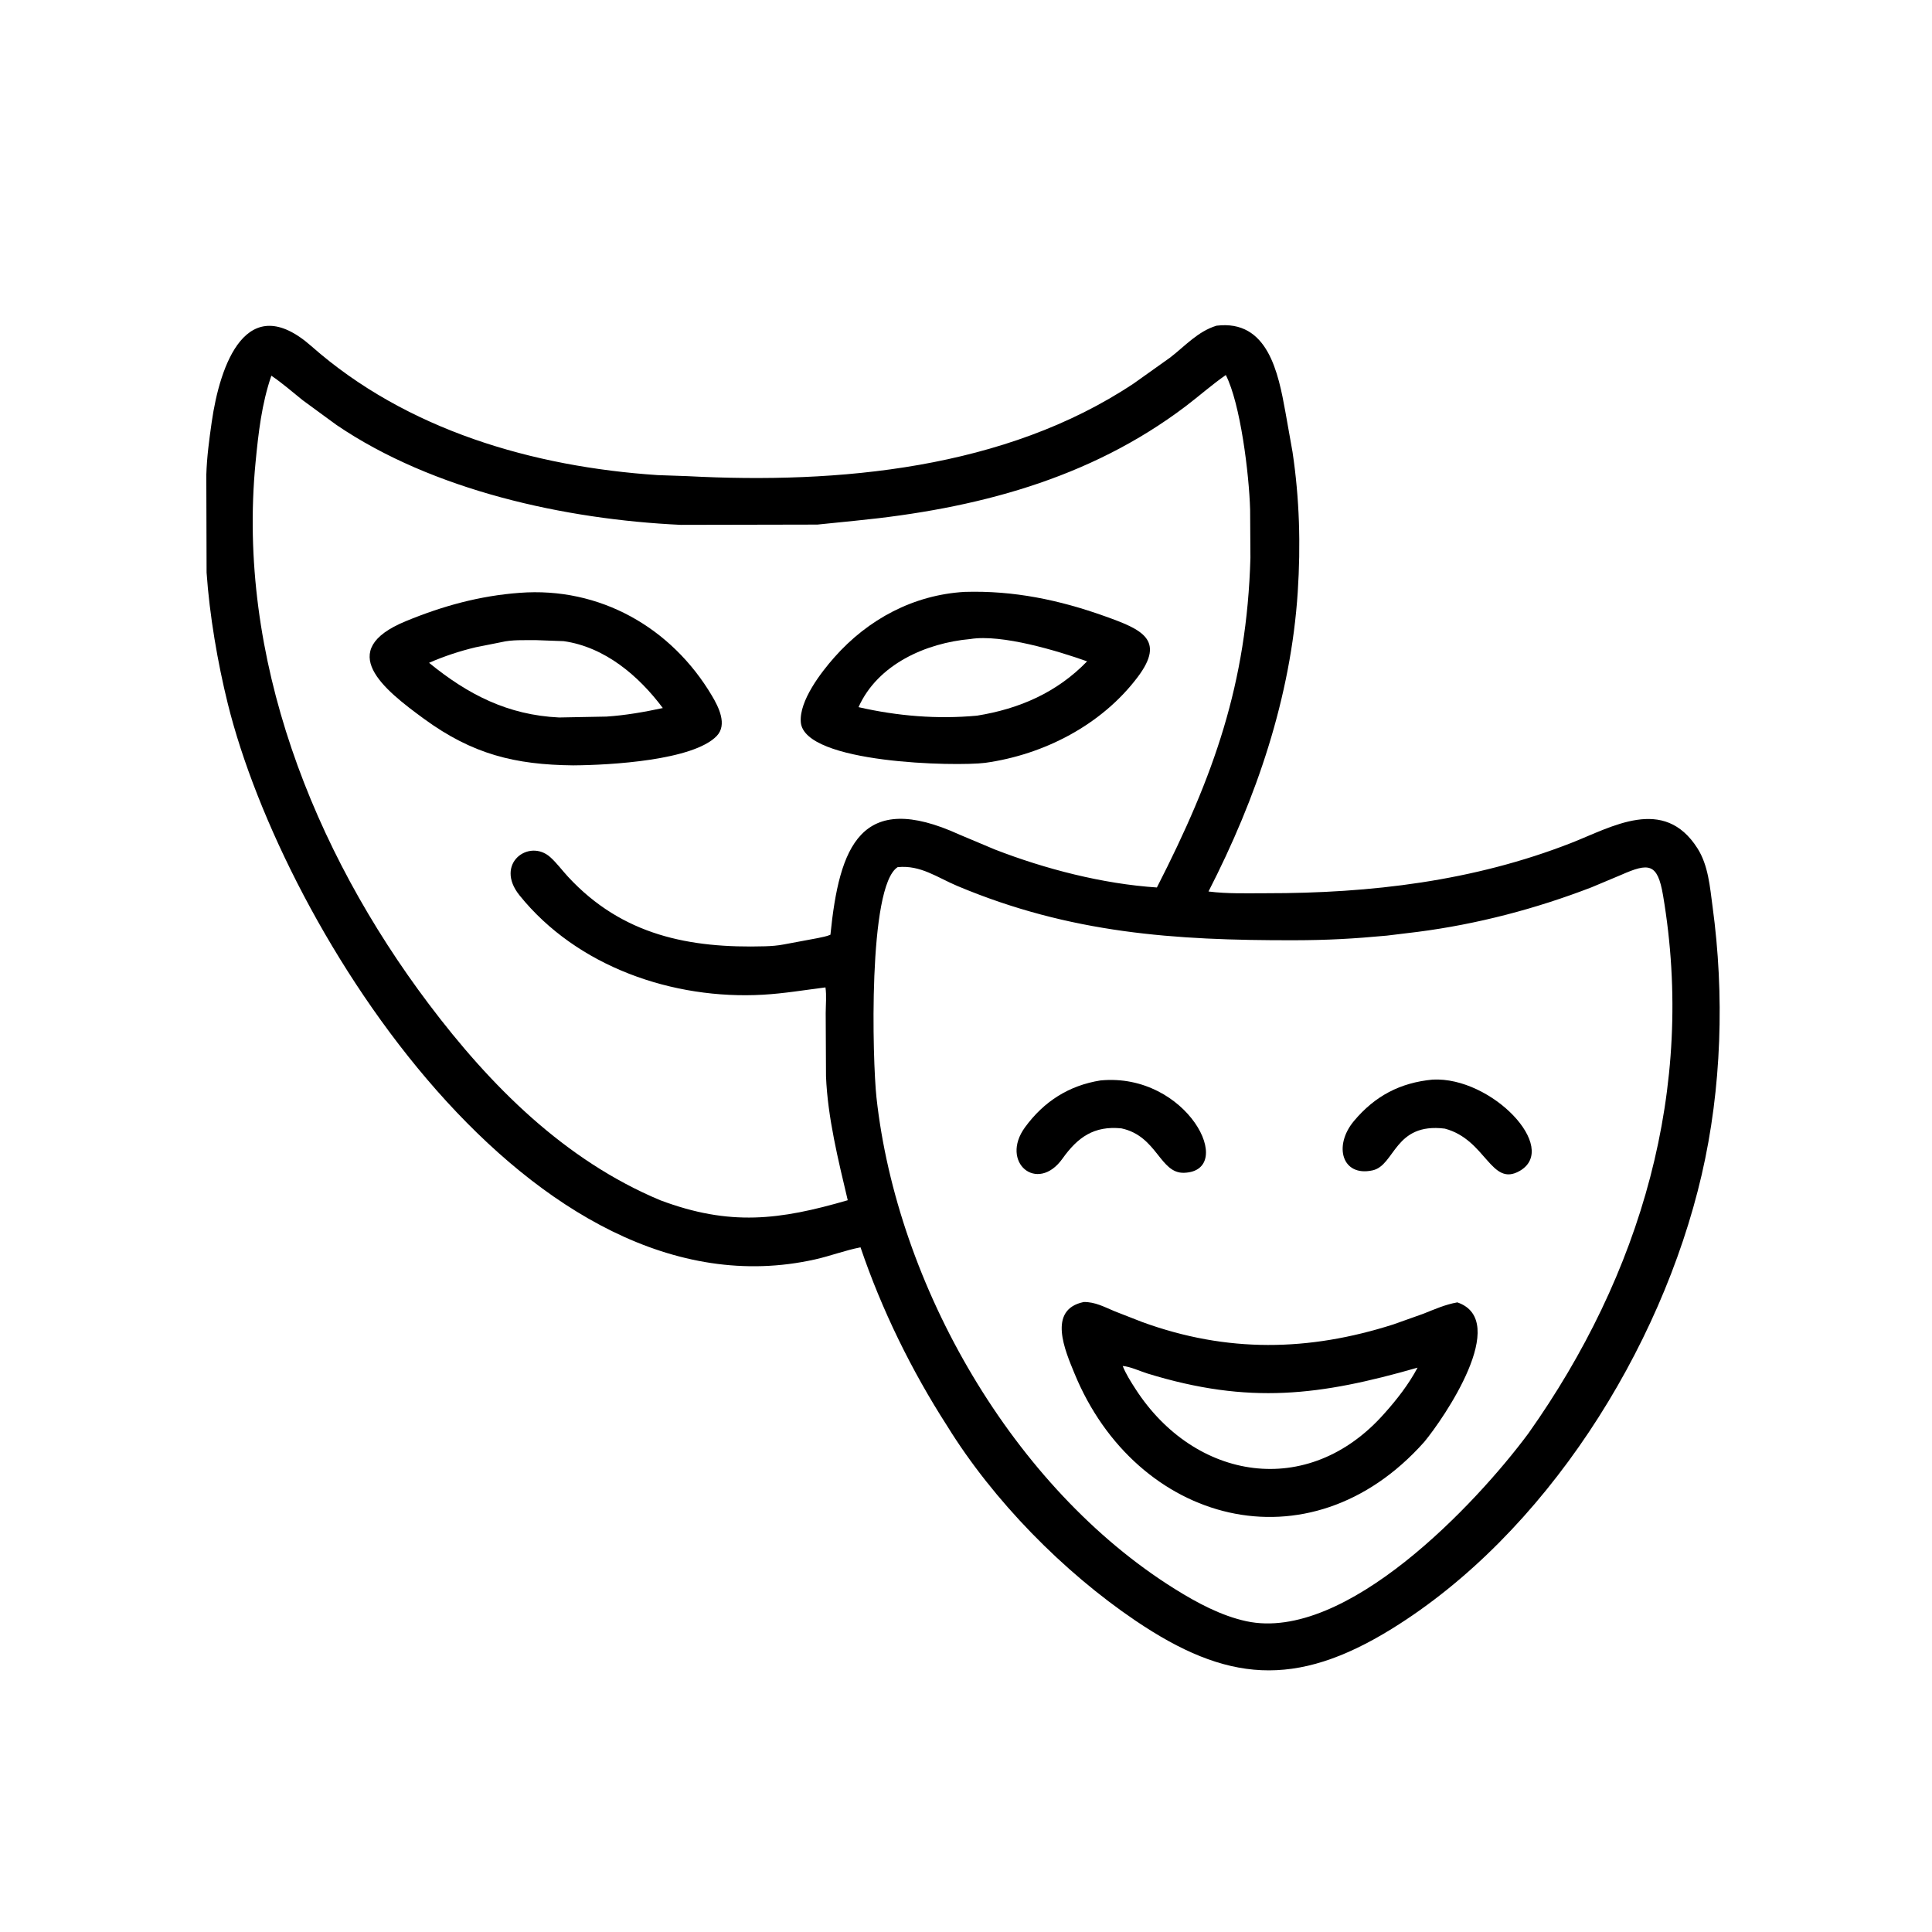 <svg version="1.1" xmlns="http://www.w3.org/2000/svg" style="display: block;" viewBox="0 0 2048 2048" width="640" height="640">
<path transform="translate(0,0)" fill="rgb(0,0,0)" d="M 1004.04 1511.56 C 966.208 1452.78 934.627 1388.39 912.189 1322.23 C 896.042 1325.33 880.169 1331.41 864.039 1335.03 C 564.858 1402.18 301.195 986.711 241.5 746.064 C 230.711 702.568 222.085 652.002 218.988 606.906 L 218.698 503.364 C 219.273 484.434 221.754 466.078 224.433 447.346 C 233.118 386.617 261.248 306.28 330.136 367.007 C 431.06 455.975 564.992 494.836 697.218 503.639 L 728.788 504.742 C 888.883 513.171 1065.63 497.215 1201.91 406.415 L 1240.46 378.979 C 1256.43 366.633 1269.77 351.277 1289.56 345.247 C 1344.09 338.565 1355.1 395.388 1362.64 437.019 L 1370.13 479.115 C 1377.52 528.529 1378.91 577.501 1375.66 627.517 C 1368.41 739.147 1331.82 846.101 1281.06 945.013 C 1301.25 947.623 1322.01 946.838 1342.33 946.861 C 1452.99 946.985 1561.94 934.066 1665.39 893.628 C 1708.66 876.716 1763.74 843.243 1799.36 899.223 C 1810.96 917.459 1812.56 940.138 1815.39 961.031 C 1828.06 1054.34 1825.14 1153.47 1803.83 1245.42 C 1760.78 1431.19 1637.66 1626.25 1475.56 1726.5 C 1372.67 1790.14 1299.81 1782.98 1203.59 1717.91 C 1127.27 1666.29 1052.82 1590.64 1004.04 1511.56 z M 1299.41 397.545 C 1284.76 407.706 1271.37 419.643 1257.17 430.419 C 1154.6 508.242 1033.48 539.456 907.326 551.932 L 866.5 556.081 L 721.752 556.374 C 599.065 550.686 458.726 519.888 356.637 450.429 L 320.806 424.208 C 309.831 415.44 299.324 406.102 287.644 398.262 C 277.416 427.894 273.904 459.029 270.912 490 C 250.938 696.79 331.512 901.055 454.456 1064.2 C 519.81 1150.93 598.226 1229.67 699.736 1272.25 C 773.857 1300.14 826.73 1293.23 898.641 1272.29 C 888.639 1229.95 877.363 1184.73 875.601 1141 L 875.279 1074.01 C 875.298 1065.27 876.304 1055.3 875.029 1046.69 C 852.97 1049.46 831.068 1053.17 808.844 1054.44 C 713.65 1059.87 611.778 1024.99 550.711 949.087 C 523.677 915.488 560.936 888.497 583.335 908.642 C 590.171 914.789 595.893 922.634 602.144 929.389 C 659.763 991.647 731.078 1005.4 811.017 1003.1 C 817.879 1002.9 824.34 1002.41 831.09 1001.1 L 866.588 994.472 C 871.029 993.453 876.159 992.713 880.284 990.857 C 889.681 897.458 912.267 836.891 1017.08 884.725 L 1054.45 900.452 C 1107.98 921.228 1168.85 936.964 1226.35 940.763 C 1286.69 822.745 1321.71 724.562 1325.5 591.344 L 1325.18 540.257 C 1324.09 502.123 1314.88 427.812 1299.41 397.545 z M 951.513 919.222 C 919.839 939.531 924.882 1124.84 929.099 1163.38 C 950.869 1362.36 1073.63 1577.17 1245.38 1684.38 C 1268.54 1698.83 1294.25 1712.74 1321.13 1718.55 C 1426.53 1741.32 1565.22 1593.58 1620.16 1519.46 C 1739.46 1351.05 1797.6 1153.77 1762.89 949.096 C 1757.06 914.738 1747.83 914.463 1718.36 927.464 L 1687.13 940.568 C 1627.99 963.378 1565.69 979.732 1502.82 987.817 L 1470.1 991.803 C 1434.69 995.08 1407.79 996.641 1371.44 996.701 C 1244.85 996.91 1134.7 989.432 1015.13 939.296 C 993.49 930.224 975.907 916.734 951.513 919.222 z"/>
<path transform="translate(0,0)" fill="rgb(0,0,0)" d="M 1044.33 808.644 C 1013.72 812.559 852.413 809.518 848.88 765.541 C 847.062 742.917 870.329 712.759 884.431 696.815 C 920.236 656.334 968.445 630.578 1022.6 627.425 C 1074.32 625.848 1122.63 635.845 1171.38 653.289 C 1209.81 667.039 1236.01 677.901 1205.96 717.765 C 1167.71 768.507 1106.57 799.984 1044.33 808.644 z M 1028.54 677.403 C 981.589 681.599 930.405 704.118 910.084 749.609 C 951.36 759.039 993.552 762.568 1035.76 758.616 C 1080.61 751.386 1120.45 734.045 1152.37 701.055 C 1121.51 690.077 1061.99 671.955 1028.54 677.403 z"/>
<path transform="translate(0,0)" fill="rgb(0,0,0)" d="M 607.491 811.319 C 545.991 810.641 500.936 799.62 449.34 761.911 C 406.604 730.678 354.805 689.536 430.11 658.5 C 469.428 642.296 508.346 631.593 550.732 628.432 C 635.878 621.914 711.876 665.256 754.769 737.66 C 761.693 749.347 771.318 768.201 759.703 780.219 C 734.794 805.992 647.391 811.054 607.491 811.319 z M 567.479 678.543 C 555.746 678.738 542.842 677.945 531.405 680.728 L 504.322 686.119 C 487.342 690.158 470.81 695.62 454.816 702.609 C 495.907 736.155 538.19 757.996 592.705 760.559 L 642.926 759.605 C 662.728 758.318 683.26 754.738 702.618 750.557 C 677.104 716.414 641.225 685.824 597.5 679.648 L 567.479 678.543 z"/>
<path transform="translate(0,0)" fill="rgb(0,0,0)" d="M 1531.59 1196.39 C 1477.94 1189.68 1478.96 1235.36 1454.98 1240.63 C 1422.6 1247.75 1413.21 1214.61 1435.24 1188.31 C 1457.51 1161.7 1484.3 1147.68 1518.7 1144.42 C 1581.07 1141.19 1653.39 1216.67 1611.05 1241.17 C 1580.45 1258.88 1575.45 1208.02 1531.59 1196.39 z"/>
<path transform="translate(0,0)" fill="rgb(0,0,0)" d="M 1188.72 1196.11 C 1159.72 1193.19 1142.44 1205.51 1126.32 1228.13 C 1099.53 1265.69 1059.52 1231.94 1086.6 1194.91 C 1106.68 1167.45 1133.19 1150.63 1166.57 1145.31 C 1258.78 1136.54 1311.47 1241.19 1255.25 1243.21 C 1229.42 1244.14 1226.78 1204.26 1188.72 1196.11 z"/>
<path transform="translate(0,0)" fill="rgb(0,0,0)" d="M 1509.79 1528.47 C 1387.48 1665.93 1204.16 1614.7 1138.96 1455.83 C 1129.21 1432.07 1109.88 1388.28 1148.72 1380.21 C 1160.72 1379.89 1170.95 1385.59 1181.73 1390.06 L 1210.85 1401.43 C 1300.78 1434.22 1387.37 1432.59 1477.09 1403.91 L 1508.75 1392.65 C 1520.89 1387.83 1531.87 1382.89 1544.83 1380.57 C 1601.54 1399.9 1530.56 1503.42 1509.79 1528.47 z M 1190.11 1448.01 C 1193.44 1456.38 1198.75 1464.72 1203.63 1472.29 C 1266.13 1569.27 1386.59 1590.05 1467.52 1498.32 C 1480.72 1483.61 1493.4 1467.28 1502.68 1449.77 C 1399.52 1479.32 1324.35 1489.2 1216.35 1455.98 C 1208.68 1453.62 1197.97 1448.55 1190.11 1448.01 L 1189.24 1447.18 L 1190.11 1448.01 z"/>
</svg>